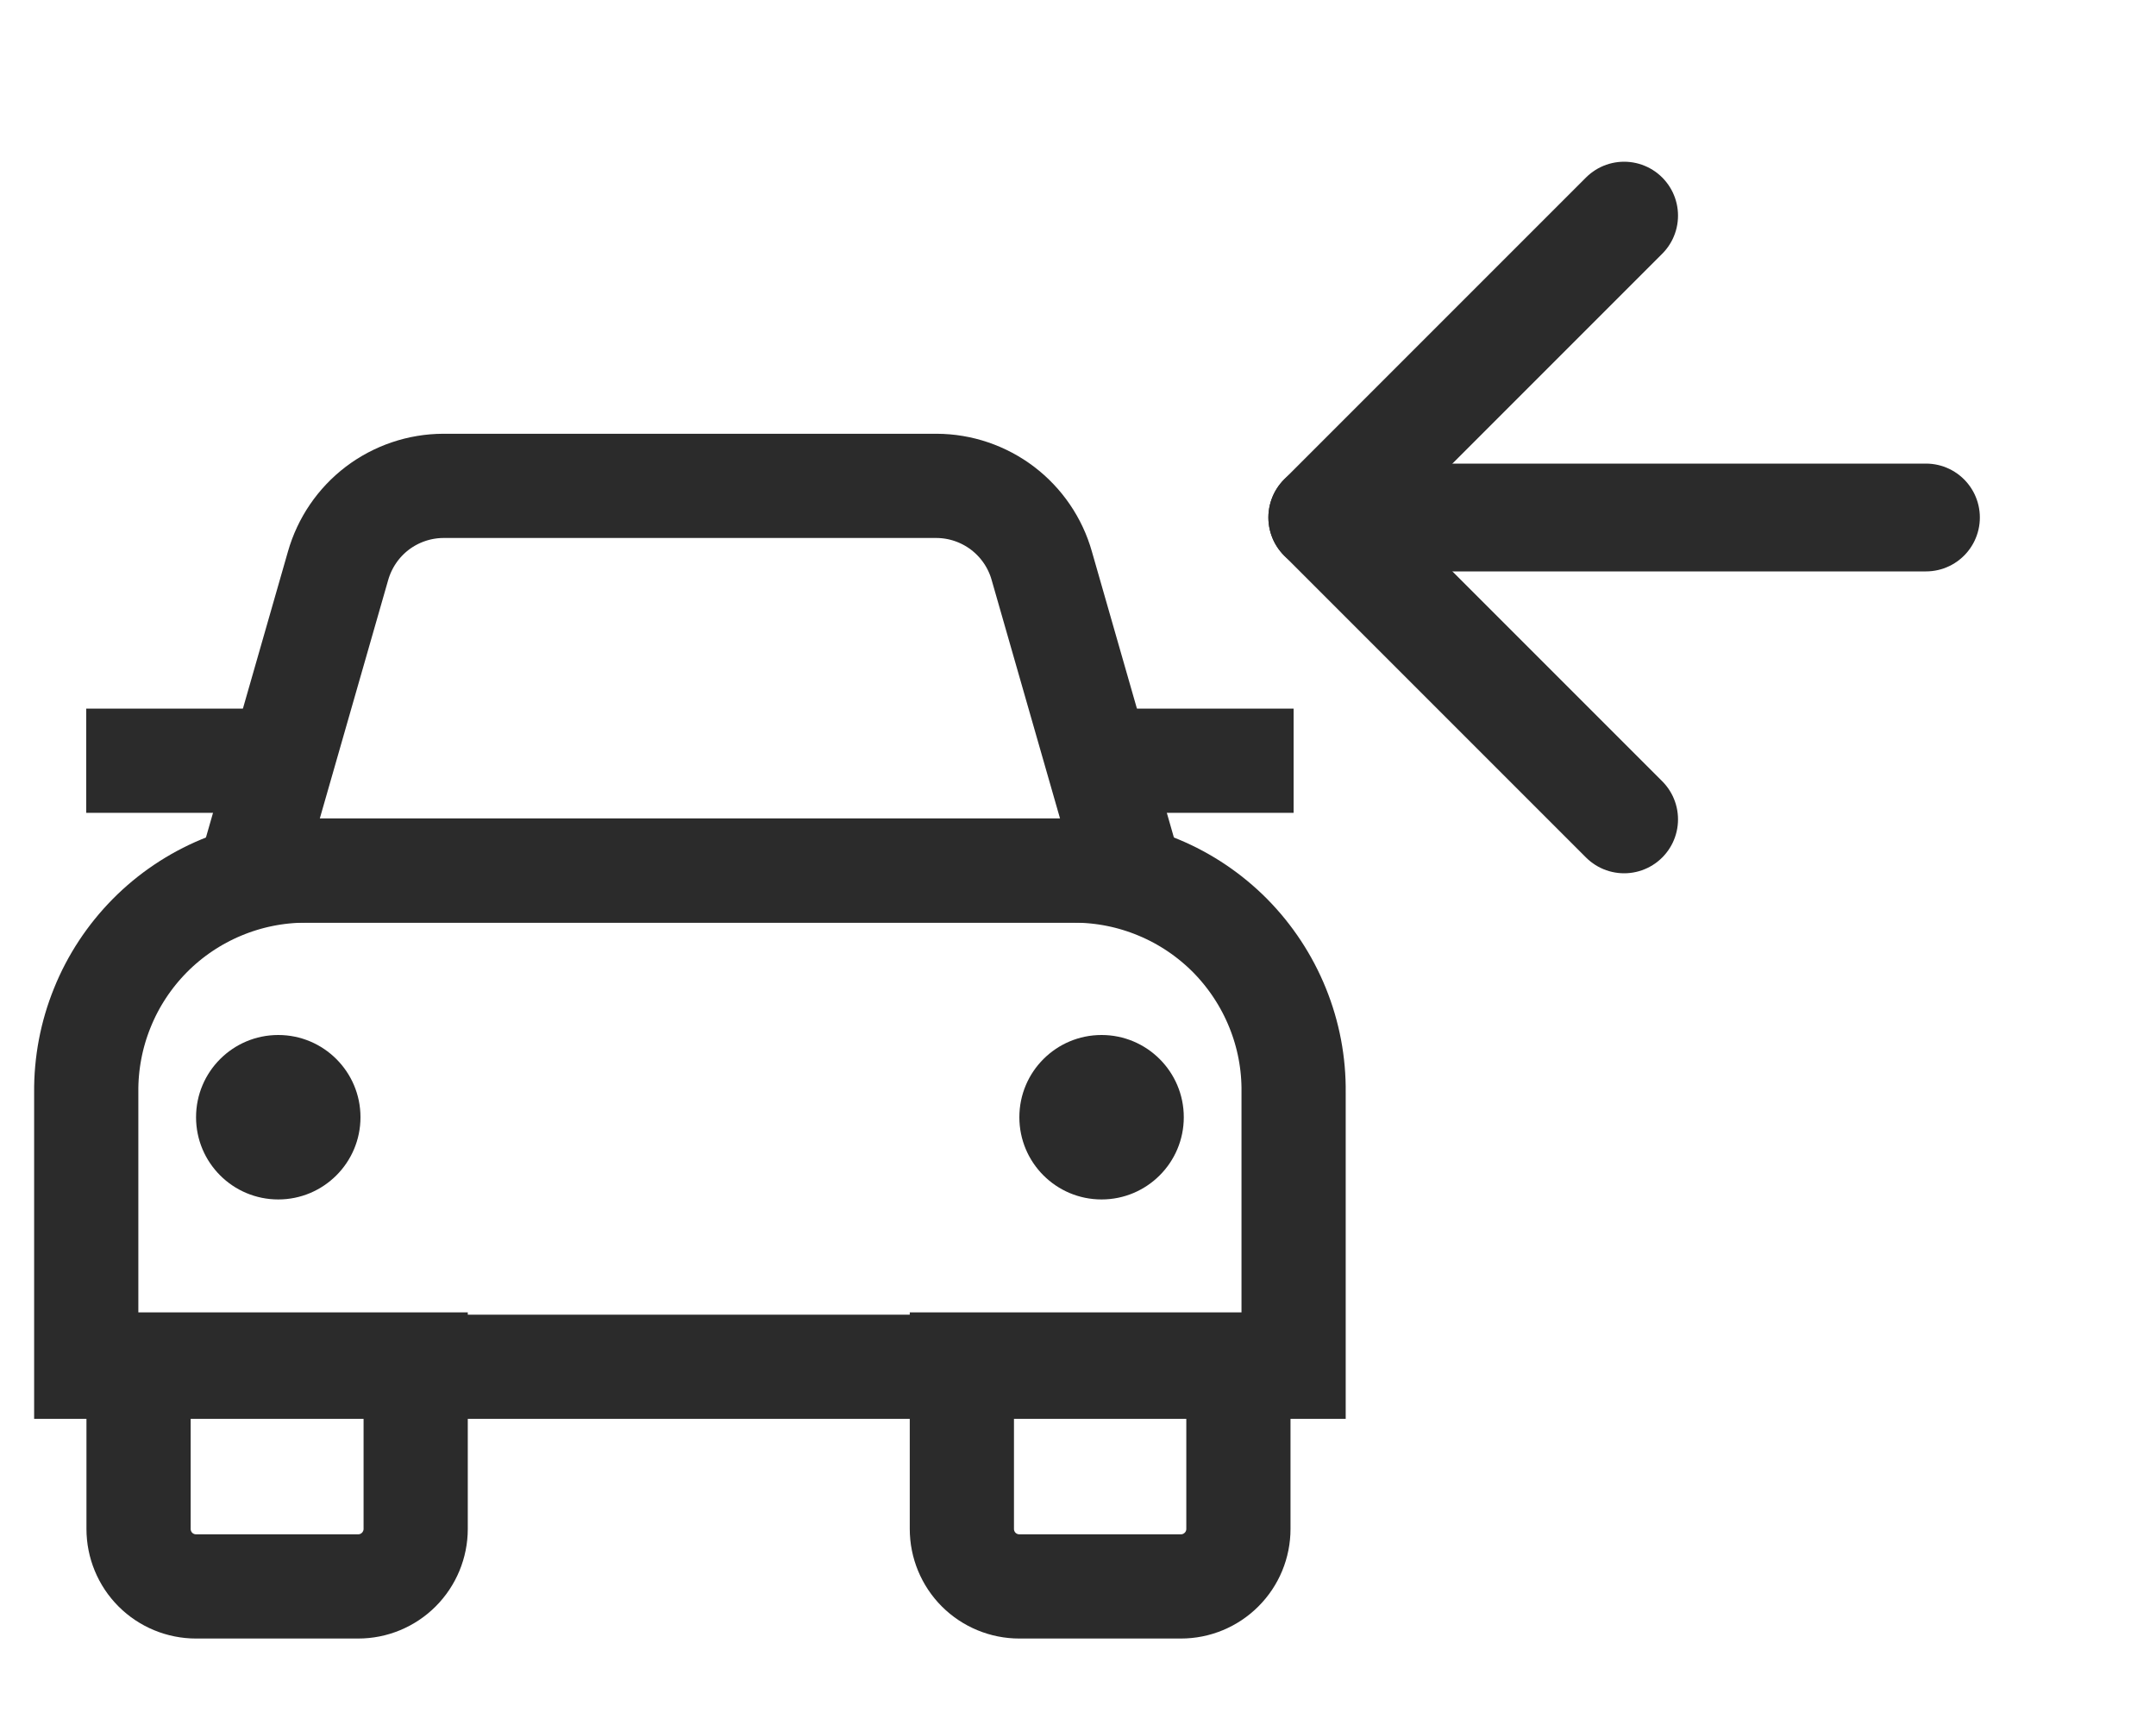 <svg width="30" height="24" viewBox="0 0 30 24" fill="none" xmlns="http://www.w3.org/2000/svg">
<path d="M1.96 18.984H5.784V21.272C5.784 21.484 5.699 21.688 5.549 21.838C5.399 21.988 5.196 22.072 4.984 22.072H2.728C2.516 22.072 2.312 21.988 2.162 21.838C2.012 21.688 1.928 21.484 1.928 21.272V18.984H1.96Z" stroke="#2B2B2B" stroke-width="1.45" stroke-miterlimit="10"/>
<path d="M13.416 18.984H17.232V21.272C17.232 21.484 17.148 21.688 16.997 21.838C16.847 21.988 16.644 22.072 16.432 22.072H14.184C13.972 22.072 13.768 21.988 13.618 21.838C13.468 21.688 13.384 21.484 13.384 21.272V18.984H13.416Z" stroke="#2B2B2B" stroke-width="1.45" stroke-miterlimit="10"/>
<path d="M4.256 12.112H14.944C15.348 12.112 15.748 12.192 16.121 12.348C16.494 12.503 16.832 12.731 17.117 13.018C17.401 13.306 17.625 13.646 17.777 14.021C17.929 14.395 18.005 14.796 18 15.2V19.016H1.2V15.2C1.196 14.796 1.272 14.395 1.424 14.021C1.575 13.646 1.8 13.306 2.084 13.018C2.368 12.731 2.707 12.503 3.079 12.348C3.452 12.192 3.852 12.112 4.256 12.112Z" stroke="#2B2B2B" stroke-width="1.45" stroke-miterlimit="10"/>
<path d="M13.032 6.76H6.168C5.837 6.761 5.514 6.871 5.25 7.071C4.986 7.272 4.795 7.553 4.704 7.872L3.488 12.112H15.712L14.496 7.872C14.406 7.553 14.214 7.272 13.95 7.071C13.686 6.871 13.364 6.761 13.032 6.76Z" stroke="#2B2B2B" stroke-width="1.45" stroke-miterlimit="10"/>
<path d="M3.872 16.688C4.503 16.688 5.016 16.176 5.016 15.544C5.016 14.912 4.503 14.4 3.872 14.4C3.24 14.4 2.728 14.912 2.728 15.544C2.728 16.176 3.24 16.688 3.872 16.688Z" fill="#2B2B2B"/>
<path d="M15.328 16.688C15.959 16.688 16.472 16.176 16.472 15.544C16.472 14.912 15.959 14.4 15.328 14.4C14.696 14.4 14.184 14.912 14.184 15.544C14.184 16.176 14.696 16.688 15.328 16.688Z" fill="#2B2B2B"/>
<path d="M18 10.584H15.273" stroke="#2B2B2B" stroke-width="1.45" stroke-miterlimit="10"/>
<path d="M3.928 10.584H1.2" stroke="#2B2B2B" stroke-width="1.45" stroke-miterlimit="10"/>
<path d="M26.799 7.2L18.399 7.2" stroke="#2B2B2B" stroke-width="1.5" stroke-linecap="round" stroke-linejoin="round"/>
<path d="M22.599 11.4L18.399 7.2L22.599 3" stroke="#2B2B2B" stroke-width="1.5" stroke-linecap="round" stroke-linejoin="round"/>
</svg>
